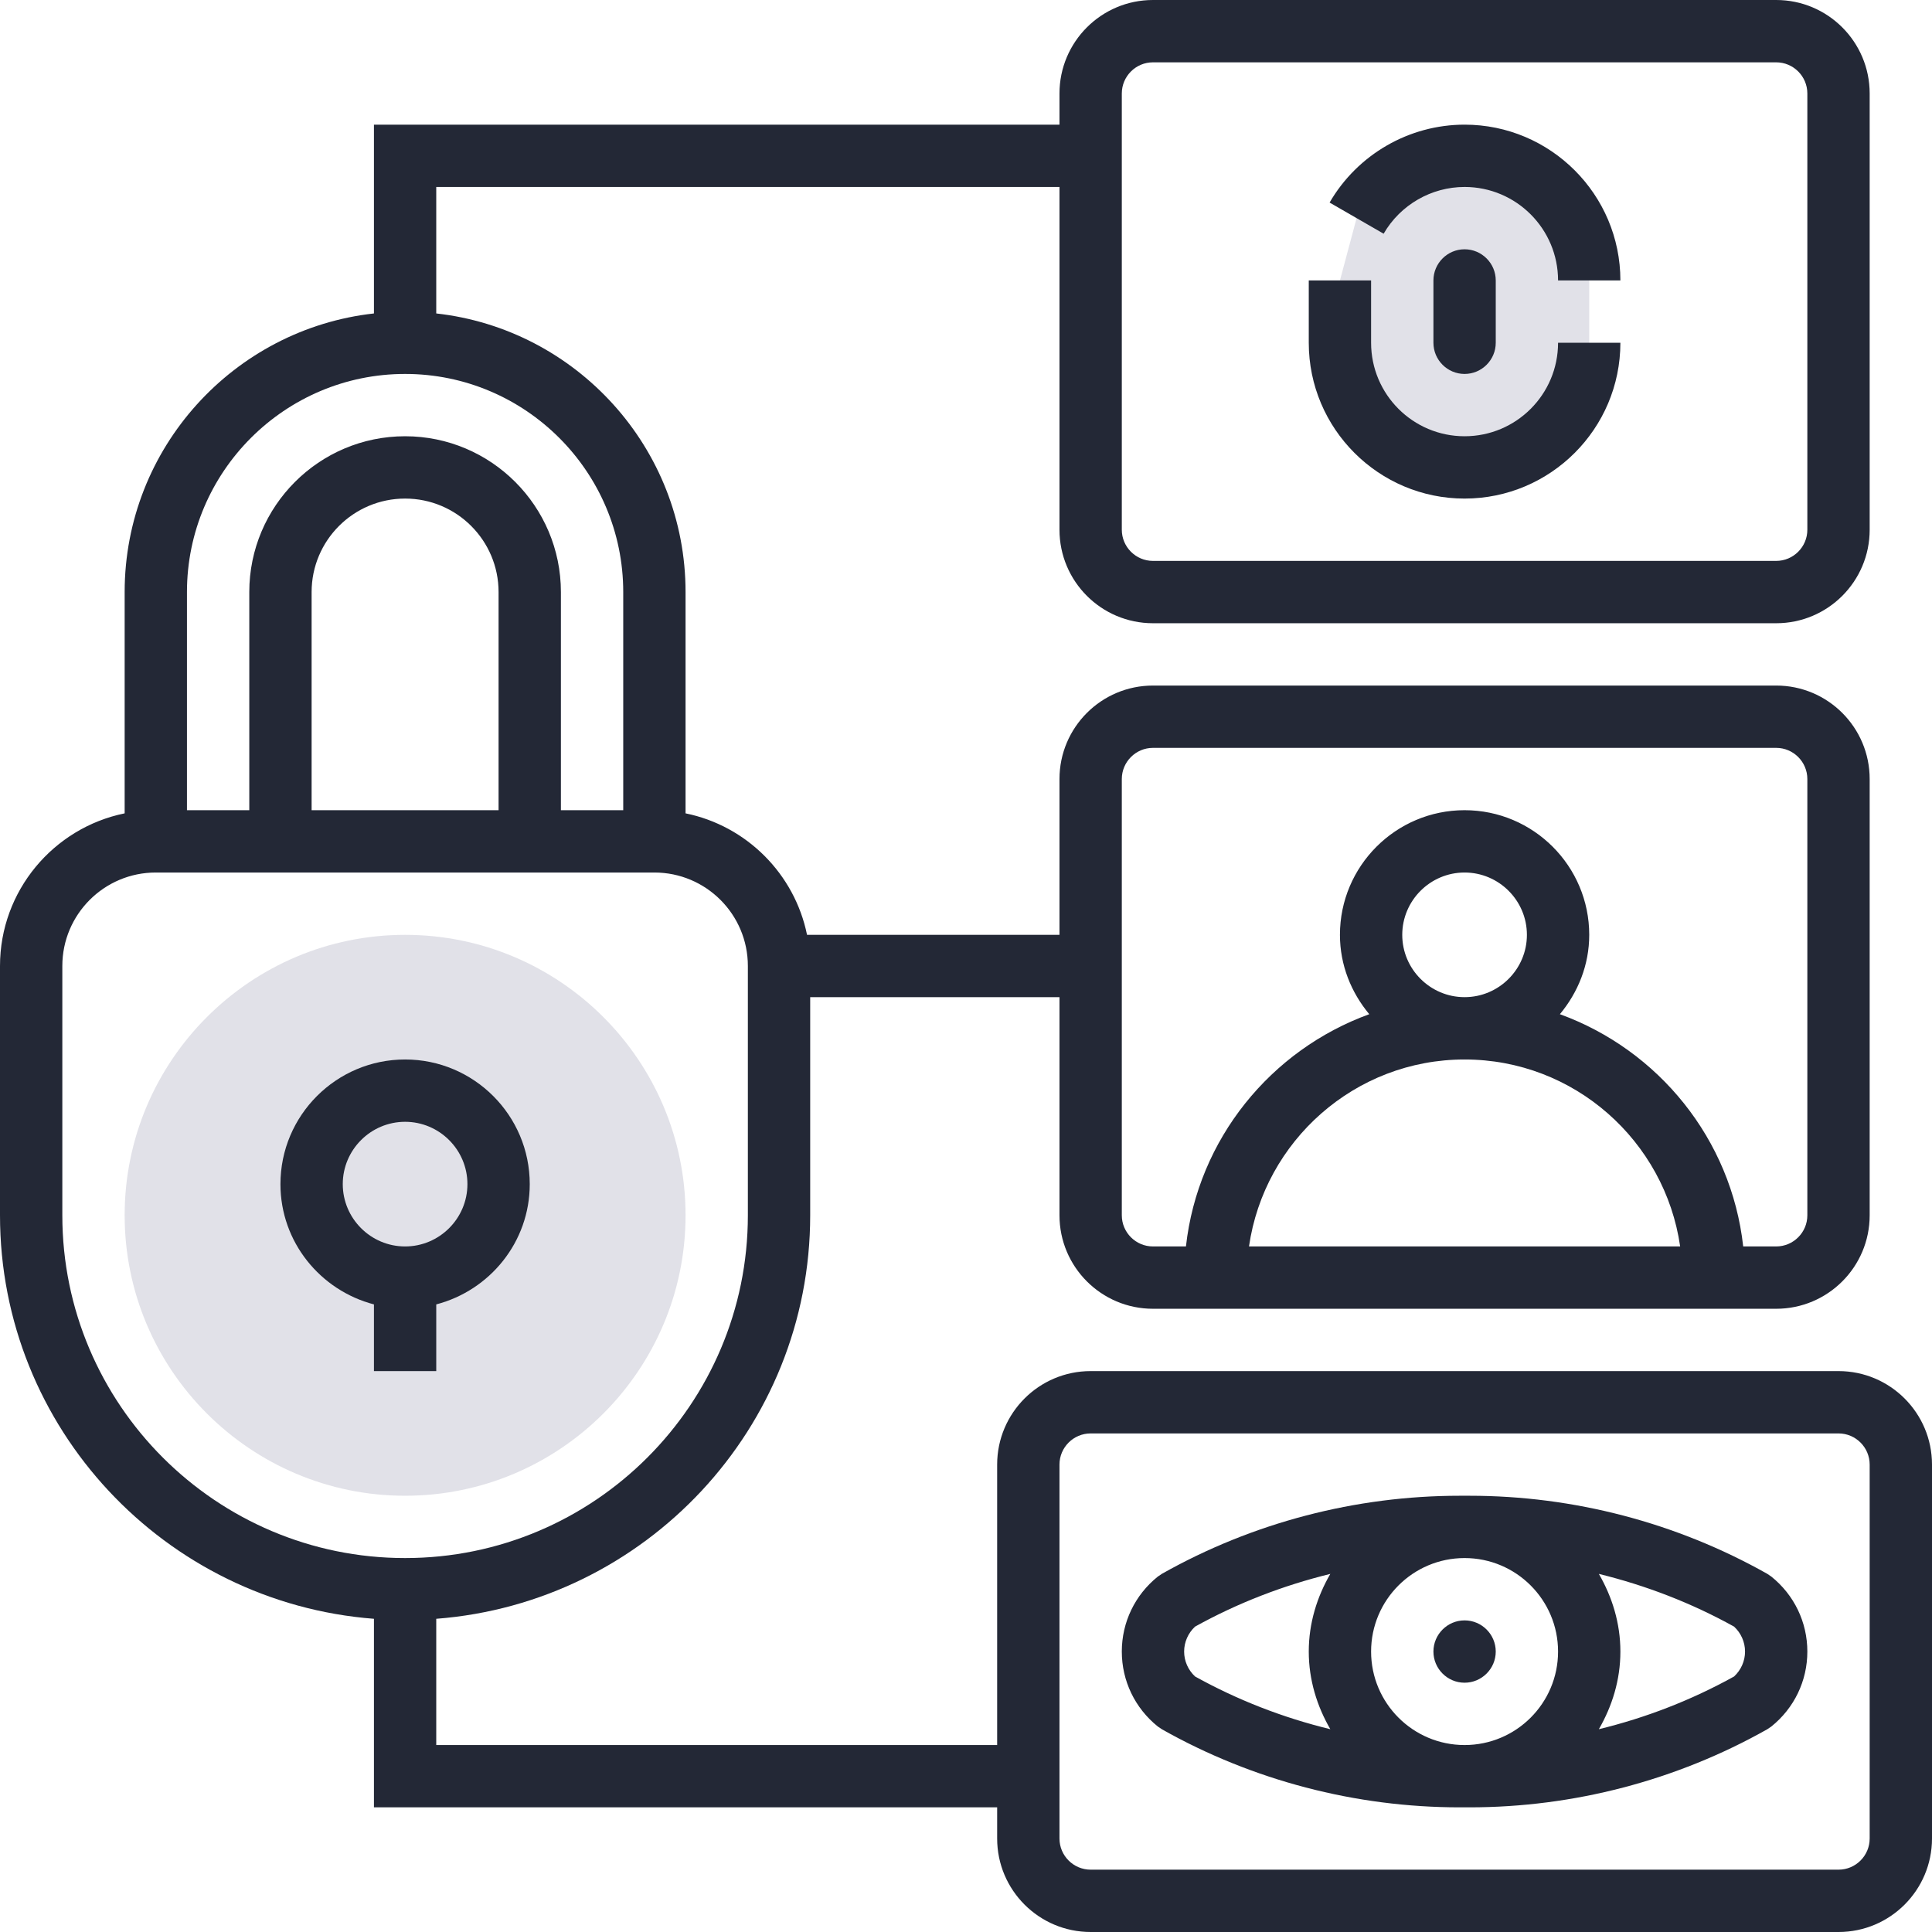 <svg xmlns="http://www.w3.org/2000/svg" xmlns:xlink="http://www.w3.org/1999/xlink" width="500" zoomAndPan="magnify" viewBox="0 0 375 375" height="500" preserveAspectRatio="xMidYMid meet" version="1.0"><path fill="rgb(88.239%, 88.239%, 90.979%)" d="M 260.082 54.434 L 260.082 66.531 C 260.082 79.906 270.902 90.727 284.273 90.727 C 297.648 90.727 308.469 79.906 308.469 66.531 L 308.469 54.434 C 308.469 41.062 297.648 30.242 284.273 30.242 C 275.32 30.242 267.5 35.109 263.316 42.34 L 260.082 54.434 " fill-opacity="1" fill-rule="nonzero"/><path fill="rgb(88.239%, 88.239%, 90.979%)" d="M 78.629 290.324 C 48.625 290.324 24.195 265.918 24.195 235.887 C 24.195 205.859 48.625 181.453 78.629 181.453 C 108.66 181.453 133.066 205.859 133.066 235.887 C 133.066 265.918 108.66 290.324 78.629 290.324 " fill-opacity="1" fill-rule="nonzero"/><path fill="rgb(13.73%, 15.689%, 21.179%)" d="M 362.902 356.855 C 362.902 360.188 360.188 362.902 356.855 362.902 L 211.695 362.902 C 208.363 362.902 205.645 360.188 205.645 356.855 L 205.645 284.273 C 205.645 280.941 208.363 278.227 211.695 278.227 L 356.855 278.227 C 360.188 278.227 362.902 280.941 362.902 284.273 Z M 12.098 235.887 L 12.098 187.5 C 12.098 177.48 20.223 169.355 30.242 169.355 L 127.016 169.355 C 137.035 169.355 145.16 177.48 145.16 187.5 L 145.16 235.887 C 145.16 272.578 115.32 302.418 78.629 302.418 C 41.938 302.418 12.098 272.578 12.098 235.887 Z M 96.773 157.258 L 60.484 157.258 L 60.484 114.918 C 60.484 104.902 68.613 96.773 78.629 96.773 C 88.648 96.773 96.773 104.902 96.773 114.918 Z M 78.629 72.582 C 101.973 72.582 120.969 91.578 120.969 114.918 L 120.969 157.258 L 108.871 157.258 L 108.871 114.918 C 108.871 98.238 95.309 84.676 78.629 84.676 C 61.949 84.676 48.387 98.238 48.387 114.918 L 48.387 157.258 L 36.289 157.258 L 36.289 114.918 C 36.289 91.578 55.285 72.582 78.629 72.582 Z M 217.742 18.145 C 217.742 14.812 220.457 12.098 223.789 12.098 L 344.758 12.098 C 348.09 12.098 350.805 14.812 350.805 18.145 L 350.805 102.824 C 350.805 106.152 348.09 108.871 344.758 108.871 L 223.789 108.871 C 220.457 108.871 217.742 106.152 217.742 102.824 Z M 217.742 151.211 C 217.742 147.879 220.457 145.16 223.789 145.16 L 344.758 145.16 C 348.09 145.16 350.805 147.879 350.805 151.211 L 350.805 235.887 C 350.805 239.219 348.09 241.934 344.758 241.934 L 338.355 241.934 C 336.039 221.074 321.887 203.801 302.773 196.855 C 306.27 192.652 308.469 187.336 308.469 181.453 C 308.469 168.102 297.625 157.258 284.273 157.258 C 270.926 157.258 260.082 168.102 260.082 181.453 C 260.082 187.336 262.277 192.652 265.773 196.855 C 246.66 203.801 232.508 221.074 230.191 241.934 L 223.789 241.934 C 220.457 241.934 217.742 239.219 217.742 235.887 Z M 284.273 205.645 C 305.562 205.645 323.164 221.453 326.117 241.934 L 242.43 241.934 C 245.387 221.453 262.988 205.645 284.273 205.645 Z M 272.176 181.453 C 272.176 174.789 277.613 169.355 284.273 169.355 C 290.938 169.355 296.371 174.789 296.371 181.453 C 296.371 188.113 290.938 193.547 284.273 193.547 C 277.613 193.547 272.176 188.113 272.176 181.453 Z M 356.855 266.129 L 211.695 266.129 C 201.676 266.129 193.547 274.258 193.547 284.273 L 193.547 338.711 L 84.676 338.711 L 84.676 314.207 C 125.219 311.09 157.258 277.211 157.258 235.887 L 157.258 193.547 L 205.645 193.547 L 205.645 235.887 C 205.645 245.906 213.773 254.031 223.789 254.031 L 344.758 254.031 C 354.777 254.031 362.902 245.906 362.902 235.887 L 362.902 151.211 C 362.902 141.191 354.777 133.066 344.758 133.066 L 223.789 133.066 C 213.773 133.066 205.645 141.191 205.645 151.211 L 205.645 181.453 L 156.645 181.453 C 154.234 169.613 144.902 160.281 133.066 157.871 L 133.066 114.918 C 133.066 86.945 111.848 63.863 84.676 60.84 L 84.676 36.289 L 205.645 36.289 L 205.645 102.824 C 205.645 112.84 213.773 120.969 223.789 120.969 L 344.758 120.969 C 354.777 120.969 362.902 112.84 362.902 102.824 L 362.902 18.145 C 362.902 8.129 354.777 0 344.758 0 L 223.789 0 C 213.773 0 205.645 8.129 205.645 18.145 L 205.645 24.195 L 72.582 24.195 L 72.582 60.84 C 45.41 63.863 24.195 86.945 24.195 114.918 L 24.195 157.871 C 10.395 160.684 0 172.898 0 187.5 L 0 235.887 C 0 277.211 32.062 311.09 72.582 314.207 L 72.582 350.805 L 193.547 350.805 L 193.547 356.855 C 193.547 366.871 201.676 375 211.695 375 L 356.855 375 C 366.871 375 375 366.871 375 356.855 L 375 284.273 C 375 274.258 366.871 266.129 356.855 266.129 " fill-opacity="1" fill-rule="nonzero"/><path fill="rgb(13.73%, 15.689%, 21.179%)" d="M 284.273 314.516 C 280.941 314.516 278.227 317.234 278.227 320.566 C 278.227 323.895 280.941 326.613 284.273 326.613 C 287.605 326.613 290.324 323.895 290.324 320.566 C 290.324 317.234 287.605 314.516 284.273 314.516 " fill-opacity="1" fill-rule="nonzero"/><path fill="rgb(13.73%, 15.689%, 21.179%)" d="M 336.582 325.406 C 328.312 329.992 319.477 333.418 310.336 335.637 C 312.91 331.195 314.516 326.094 314.516 320.566 C 314.516 315.035 312.91 309.934 310.336 305.492 C 319.477 307.734 328.312 311.137 336.582 315.723 C 337.93 316.973 338.711 318.723 338.711 320.566 C 338.711 322.406 337.93 324.156 336.582 325.406 Z M 229.84 320.566 C 229.84 318.723 230.617 316.973 231.965 315.723 C 240.234 311.137 249.07 307.734 258.215 305.492 C 255.641 309.934 254.031 315.035 254.031 320.566 C 254.031 326.094 255.641 331.195 258.215 335.637 C 249.07 333.418 240.234 329.992 231.965 325.406 C 230.617 324.156 229.84 322.406 229.84 320.566 Z M 284.273 338.711 C 274.258 338.711 266.129 330.582 266.129 320.566 C 266.129 310.547 274.258 302.418 284.273 302.418 C 294.293 302.418 302.418 310.547 302.418 320.566 C 302.418 330.582 294.293 338.711 284.273 338.711 Z M 343.008 305.469 C 325.406 295.543 305.418 290.324 285.219 290.324 L 283.328 290.324 C 263.129 290.324 243.141 295.543 225.539 305.469 L 224.734 306.012 C 220.293 309.578 217.742 314.871 217.742 320.566 C 217.742 326.258 220.293 331.551 224.734 335.117 L 225.539 335.66 C 243.141 345.586 263.129 350.805 283.328 350.805 L 285.219 350.805 C 305.418 350.805 325.406 345.586 343.008 335.66 L 343.812 335.117 C 348.254 331.551 350.805 326.258 350.805 320.566 C 350.805 314.871 348.254 309.578 343.812 306.012 L 343.008 305.469 " fill-opacity="1" fill-rule="nonzero"/><path fill="rgb(13.73%, 15.689%, 21.179%)" d="M 284.273 36.289 C 294.293 36.289 302.418 44.418 302.418 54.434 L 314.516 54.434 C 314.516 37.754 300.953 24.195 284.273 24.195 C 273.5 24.195 263.484 29.98 258.074 39.316 L 268.562 45.363 C 271.801 39.762 277.824 36.289 284.273 36.289 " fill-opacity="1" fill-rule="nonzero"/><path fill="rgb(13.73%, 15.689%, 21.179%)" d="M 284.273 96.773 C 300.953 96.773 314.516 83.211 314.516 66.531 L 302.418 66.531 C 302.418 76.551 294.293 84.676 284.273 84.676 C 274.258 84.676 266.129 76.551 266.129 66.531 L 266.129 54.434 L 254.031 54.434 L 254.031 66.531 C 254.031 83.211 267.594 96.773 284.273 96.773 " fill-opacity="1" fill-rule="nonzero"/><path fill="rgb(13.73%, 15.689%, 21.179%)" d="M 278.227 54.434 L 278.227 66.531 C 278.227 69.863 280.941 72.582 284.273 72.582 C 287.605 72.582 290.324 69.863 290.324 66.531 L 290.324 54.434 C 290.324 51.105 287.605 48.387 284.273 48.387 C 280.941 48.387 278.227 51.105 278.227 54.434 " fill-opacity="1" fill-rule="nonzero"/><path fill="rgb(13.73%, 15.689%, 21.179%)" d="M 66.531 229.84 C 66.531 223.176 71.965 217.742 78.629 217.742 C 85.293 217.742 90.727 223.176 90.727 229.84 C 90.727 236.5 85.293 241.934 78.629 241.934 C 71.965 241.934 66.531 236.5 66.531 229.84 Z M 84.676 266.129 L 84.676 253.184 C 95.074 250.465 102.824 241.086 102.824 229.84 C 102.824 216.488 91.977 205.645 78.629 205.645 C 65.281 205.645 54.434 216.488 54.434 229.84 C 54.434 241.086 62.184 250.465 72.582 253.184 L 72.582 266.129 L 84.676 266.129 " fill-opacity="1" fill-rule="nonzero"/></svg>